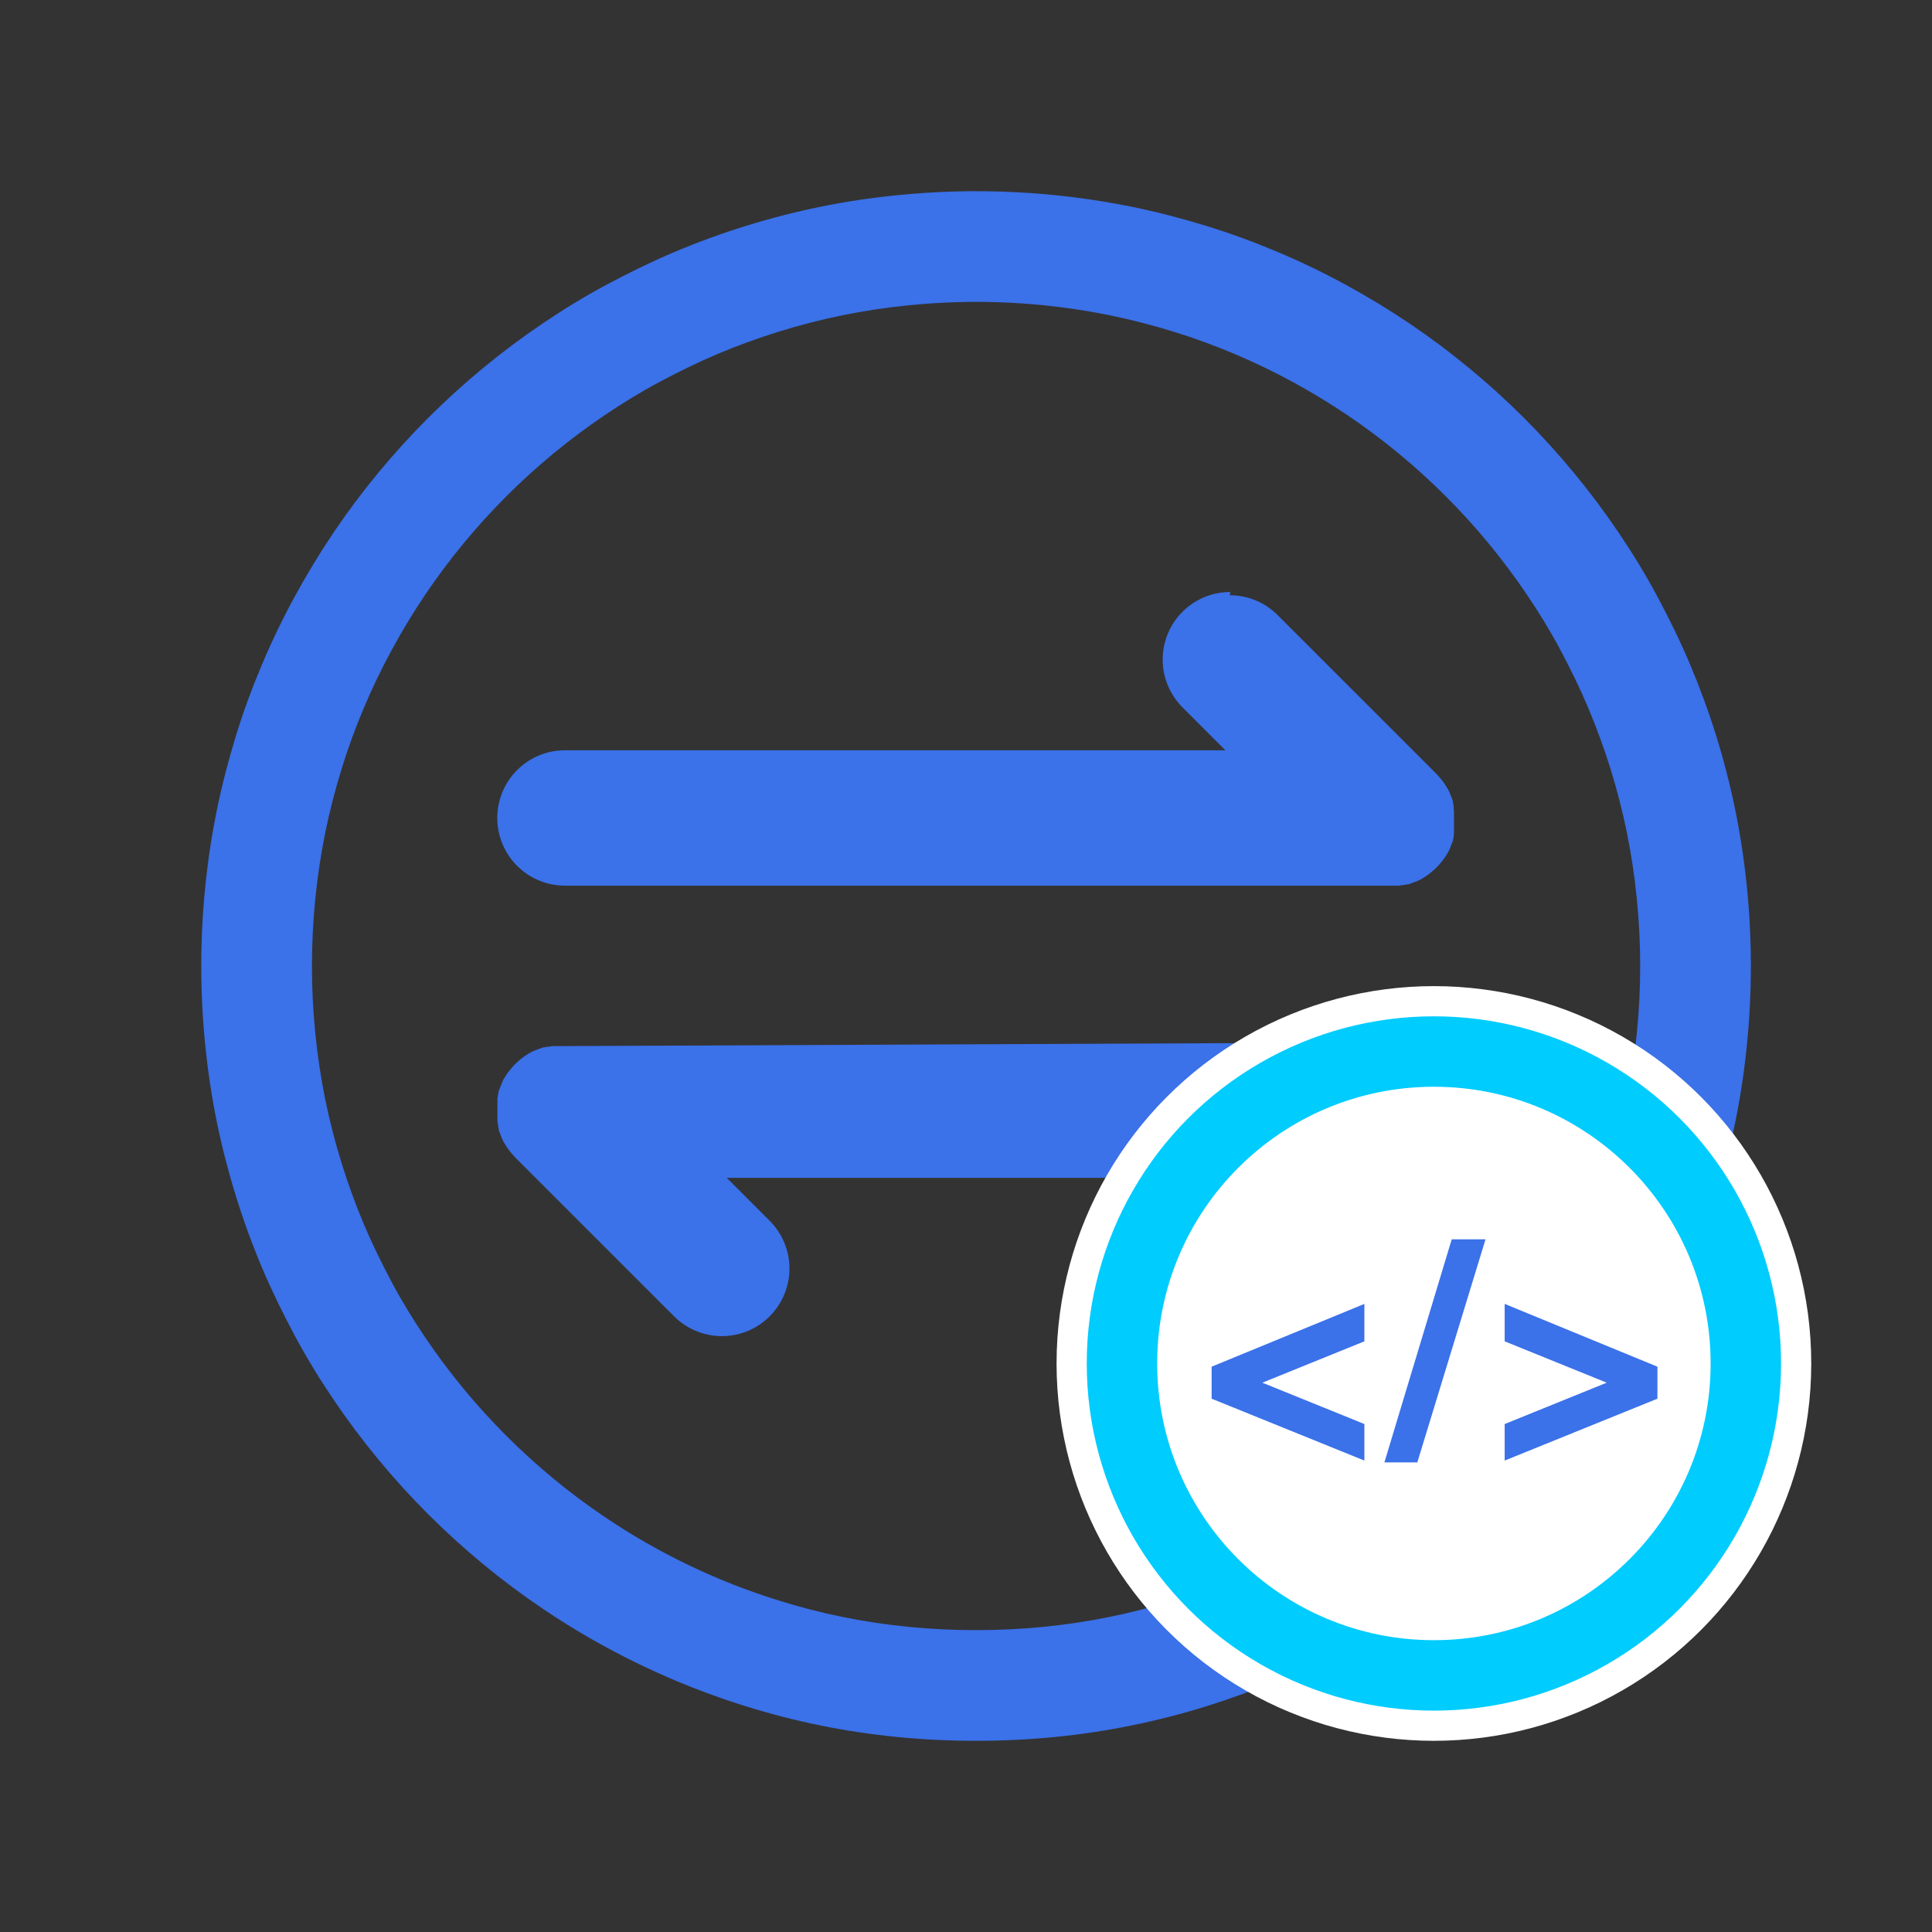 <?xml version="1.0" encoding="UTF-8"?>
<svg width="192px" height="192px" viewBox="0 0 192 192" version="1.1" xmlns="http://www.w3.org/2000/svg" xmlns:xlink="http://www.w3.org/1999/xlink">
    <rect x="0" y="0" width="192" height="192" fill="#333333" stroke="none"/>
    <title>ValueConvert.ScriptRule	脚本规则</title>
    <g id="ValueConvert.ScriptRule-脚本规则" stroke="none" stroke-width="1" fill="none" fill-rule="evenodd">
        <g id="值转换" transform="translate(20, 19)">
            <g id="转换" fill="#3B71E9" fill-rule="nonzero">
                <path d="M92.523,1.559 C95.007,2.067 97.487,2.714 99.906,3.458 C102.325,4.201 104.674,5.071 106.985,6.046 C109.295,7.02 111.537,8.102 113.717,9.289 C115.897,10.475 118.019,11.765 120.064,13.14 C128.263,18.678 135.323,25.739 140.861,33.937 C142.244,35.983 143.557,38.12 144.712,40.288 C145.868,42.457 146.992,44.737 147.955,47.024 C148.918,49.312 149.804,51.711 150.547,54.099 C151.29,56.487 151.938,58.998 152.446,61.482 C152.959,64.011 153.345,66.564 153.601,69.131 C154.133,74.368 154.133,79.646 153.601,84.883 C153.345,87.451 152.959,90.004 152.446,92.532 C151.938,95.012 151.29,97.496 150.547,99.915 C149.804,102.334 148.933,104.687 147.955,106.99 C146.02,111.572 143.644,115.955 140.861,120.077 C135.323,128.276 128.263,135.336 120.064,140.874 C118.019,142.257 115.881,143.57 113.717,144.726 C111.552,145.881 109.268,147.002 106.985,147.969 C104.701,148.935 102.294,149.813 99.906,150.561 C97.518,151.308 95.007,151.951 92.523,152.459 C90.039,152.968 87.439,153.364 84.878,153.615 C82.261,153.875 79.632,154.004 77.002,154 C74.372,154.004 71.743,153.875 69.126,153.615 C64.025,153.116 58.989,152.093 54.098,150.561 C46.941,148.333 40.148,145.07 33.936,140.874 C25.738,135.335 18.679,128.275 13.139,120.077 C11.756,118.032 10.443,115.894 9.288,113.726 C8.132,111.558 7.008,109.278 6.041,106.99 C4.077,102.329 2.574,97.486 1.554,92.532 C1.041,90.003 0.655,87.451 0.399,84.883 C-0.133,79.646 -0.133,74.368 0.399,69.131 C0.655,66.564 1.041,64.011 1.554,61.482 C2.062,59.002 2.71,56.518 3.453,54.099 C4.196,51.681 5.067,49.327 6.041,47.024 C7.015,44.721 8.098,42.472 9.288,40.288 C10.478,38.105 11.764,35.983 13.139,33.937 C18.679,25.74 25.738,18.68 33.936,13.14 C35.985,11.757 38.123,10.444 40.287,9.289 C42.452,8.133 44.735,7.013 47.019,6.046 C51.68,4.08 56.522,2.577 61.477,1.559 C64.005,1.042 66.558,0.656 69.126,0.404 C76.938,-0.396 84.827,-0.006 92.523,1.559 Z M90.305,12.336 C83.709,10.995 76.947,10.661 70.251,11.346 C68.05,11.563 65.861,11.893 63.695,12.336 C59.448,13.209 55.297,14.497 51.302,16.182 C49.345,17.011 47.387,17.971 45.532,18.962 C43.677,19.952 41.844,21.078 40.088,22.263 C33.062,27.011 27.01,33.063 22.262,40.089 C21.083,41.842 19.981,43.661 18.961,45.533 C17.941,47.405 17.013,49.333 16.178,51.307 C15.343,53.281 14.597,55.298 13.96,57.371 C13.322,59.444 12.768,61.573 12.332,63.699 C11.892,65.867 11.562,68.055 11.342,70.255 C10.886,74.744 10.886,79.268 11.342,83.757 C11.562,85.958 11.892,88.146 12.332,90.313 C13.207,94.56 14.495,98.71 16.178,102.706 C17.007,104.667 17.97,106.621 18.961,108.48 C19.951,110.338 21.077,112.17 22.262,113.923 C27.01,120.95 33.062,127.001 40.088,131.75 C45.413,135.346 51.235,138.143 57.37,140.052 C61.562,141.365 65.878,142.243 70.251,142.67 C72.494,142.893 74.747,143.003 77.002,143 C79.256,143.003 81.509,142.893 83.753,142.67 C85.948,142.455 88.176,142.115 90.305,141.679 C92.435,141.244 94.587,140.692 96.634,140.052 C98.68,139.412 100.744,138.659 102.701,137.83 C104.659,137.002 106.616,136.041 108.472,135.051 C110.327,134.06 112.159,132.935 113.912,131.75 C120.939,127.002 126.991,120.951 131.738,113.923 C134.123,110.39 136.16,106.633 137.819,102.706 C138.657,100.732 139.403,98.715 140.04,96.642 C140.678,94.568 141.232,92.439 141.668,90.313 C142.108,88.146 142.438,85.958 142.658,83.757 C143.114,79.268 143.114,74.744 142.658,70.255 C142.438,68.055 142.108,65.867 141.668,63.699 C141.232,61.57 140.678,59.418 140.04,57.371 C139.403,55.324 138.644,53.268 137.819,51.307 C136.993,49.346 136.03,47.391 135.039,45.533 C134.049,43.674 132.923,41.842 131.738,40.089 C126.991,33.062 120.939,27.01 113.912,22.263 C112.159,21.084 110.34,19.979 108.472,18.962 C106.603,17.945 104.682,17.017 102.701,16.182 C100.72,15.347 98.707,14.601 96.634,13.964 C94.56,13.327 92.435,12.772 90.305,12.336 Z" id="形状结合"></path>
                <path d="M36.316,84.602 C33.875,84.544 31.593,85.813 30.356,87.918 C29.118,90.023 29.118,92.634 30.356,94.739 C31.593,96.844 33.875,98.113 36.316,98.055 L101.789,98.055 L97.526,102.318 C95.829,104.016 95.167,106.489 95.789,108.807 C96.41,111.125 98.221,112.935 100.539,113.556 C102.857,114.176 105.33,113.513 107.027,111.816 L122.76,96.083 C122.802,96.045 122.837,96.002 122.871,95.964 L122.983,95.84 C123.001,95.823 123.018,95.803 123.033,95.783 L123.083,95.725 C123.107,95.703 123.129,95.68 123.149,95.656 L123.214,95.579 C123.257,95.533 123.296,95.484 123.33,95.432 L123.368,95.382 C123.38,95.364 123.394,95.347 123.411,95.332 L123.472,95.247 L123.545,95.155 L123.576,95.105 L123.607,95.059 C123.624,95.027 123.643,94.998 123.665,94.97 C123.688,94.943 123.707,94.913 123.723,94.881 C123.738,94.845 123.76,94.812 123.788,94.785 C123.802,94.755 123.819,94.727 123.838,94.7 C123.857,94.672 123.874,94.643 123.888,94.612 C123.905,94.576 123.929,94.543 123.958,94.516 L123.981,94.465 C124.004,94.424 124.022,94.38 124.035,94.335 C124.046,94.302 124.064,94.271 124.088,94.246 C124.113,94.205 124.133,94.161 124.146,94.115 C124.148,94.107 124.148,94.1 124.146,94.092 C124.156,94.067 124.168,94.042 124.181,94.019 C124.194,93.995 124.206,93.971 124.216,93.946 L124.266,93.795 L124.296,93.714 C124.296,93.687 124.32,93.657 124.327,93.634 C124.335,93.61 124.327,93.587 124.354,93.568 L124.377,93.506 C124.39,93.466 124.406,93.426 124.424,93.387 L124.447,93.325 C124.449,93.306 124.449,93.287 124.447,93.268 C124.445,93.248 124.445,93.229 124.447,93.21 L124.501,93.014 C124.508,92.982 124.508,92.949 124.501,92.917 L124.524,92.817 L124.547,92.717 C124.545,92.702 124.545,92.686 124.547,92.671 C124.549,92.648 124.549,92.624 124.547,92.601 C124.567,92.531 124.579,92.459 124.581,92.386 C124.579,92.365 124.579,92.345 124.581,92.324 C124.583,92.302 124.583,92.28 124.581,92.259 C124.591,92.193 124.591,92.127 124.581,92.062 C124.58,92.035 124.58,92.008 124.581,91.981 C124.583,91.954 124.583,91.927 124.581,91.9 C124.58,91.879 124.58,91.857 124.581,91.835 C124.584,91.804 124.584,91.773 124.581,91.743 L124.581,91.581 L124.581,91.419 C124.588,91.31 124.588,91.201 124.581,91.092 C124.59,91.038 124.59,90.984 124.581,90.93 C124.588,90.876 124.588,90.822 124.581,90.768 C124.583,90.735 124.583,90.701 124.581,90.668 C124.58,90.636 124.58,90.604 124.581,90.572 C124.583,90.55 124.583,90.528 124.581,90.506 C124.579,90.484 124.579,90.463 124.581,90.441 L124.581,90.337 C124.586,90.301 124.586,90.265 124.581,90.229 C124.583,90.214 124.583,90.198 124.581,90.183 C124.577,90.16 124.577,90.136 124.581,90.113 L124.558,90.013 L124.535,89.913 C124.528,89.881 124.528,89.849 124.535,89.817 L124.481,89.62 C124.479,89.601 124.479,89.582 124.481,89.563 C124.483,89.543 124.483,89.524 124.481,89.505 C124.467,89.443 124.444,89.383 124.412,89.328 L124.389,89.27 C124.381,89.246 124.372,89.223 124.362,89.201 L124.331,89.12 C124.331,89.093 124.308,89.062 124.3,89.039 L124.25,88.893 C124.241,88.867 124.229,88.843 124.216,88.819 C124.202,88.796 124.191,88.771 124.181,88.746 L124.15,88.665 C124.15,88.638 124.127,88.608 124.119,88.584 L124.119,88.561 C124.105,88.529 124.086,88.499 124.061,88.473 C124.063,88.46 124.063,88.447 124.061,88.434 C124.037,88.393 124.017,88.349 124.004,88.303 C123.986,88.268 123.962,88.235 123.934,88.207 C123.934,88.172 123.9,88.145 123.884,88.118 L123.838,88.034 C123.821,87.998 123.797,87.965 123.769,87.937 C123.753,87.908 123.735,87.879 123.715,87.853 C123.693,87.825 123.673,87.795 123.657,87.764 C123.647,87.746 123.636,87.729 123.622,87.714 C123.61,87.699 123.6,87.682 123.592,87.664 C123.567,87.62 123.539,87.579 123.507,87.541 C123.491,87.524 123.477,87.506 123.465,87.487 C123.449,87.473 123.435,87.457 123.422,87.441 L123.38,87.391 L123.322,87.317 L123.26,87.24 C123.243,87.217 123.224,87.195 123.203,87.175 C123.181,87.156 123.161,87.134 123.145,87.109 C123.126,87.092 123.109,87.073 123.095,87.052 L123.049,86.994 C123.008,86.955 122.969,86.914 122.933,86.871 L122.825,86.751 L122.702,86.636 L122.579,86.52 L122.521,86.474 L122.459,86.424 C122.437,86.407 122.416,86.387 122.398,86.366 L122.332,86.308 C122.288,86.267 122.24,86.229 122.19,86.197 C122.175,86.18 122.159,86.166 122.14,86.154 L122.09,86.116 L122.005,86.05 L121.912,85.981 L121.862,85.95 L121.816,85.919 C121.785,85.902 121.756,85.883 121.728,85.862 C121.7,85.84 121.67,85.821 121.639,85.804 C121.604,85.787 121.571,85.765 121.543,85.738 L121.454,85.688 L121.366,85.638 C121.33,85.622 121.297,85.6 121.269,85.573 L121.219,85.55 C121.179,85.524 121.134,85.505 121.088,85.492 L121.061,85.492 C121.029,85.479 120.999,85.461 120.973,85.438 C120.931,85.412 120.885,85.393 120.838,85.38 L120.815,85.38 C120.788,85.372 120.762,85.36 120.738,85.345 L120.661,85.315 L120.514,85.265 L120.434,85.234 L120.349,85.203 L120.287,85.18 L120.222,85.157 C120.181,85.146 120.141,85.132 120.102,85.114 L120.041,85.091 L119.979,85.091 C119.96,85.094 119.94,85.094 119.921,85.091 L119.725,85.041 L119.605,85.041 L119.505,85.018 L119.398,84.995 L119.282,84.995 C119.212,84.975 119.139,84.963 119.066,84.96 L118.931,84.96 C118.866,84.952 118.8,84.952 118.735,84.96 L118.096,84.96 L36.316,84.602 Z" id="路径" transform="translate(77.008, 99.192) scale(-1, 1) translate(-77.008, -99.192) "></path>
                <path d="M51.695,40.157 C49.914,40.154 48.205,40.862 46.95,42.125 L31.213,57.858 L31.098,57.985 C31.062,58.026 31.024,58.066 30.986,58.105 L30.94,58.159 C30.925,58.179 30.908,58.199 30.89,58.216 C30.874,58.241 30.854,58.263 30.832,58.282 C30.81,58.301 30.79,58.323 30.774,58.347 C30.731,58.392 30.693,58.441 30.659,58.494 L30.616,58.544 L30.574,58.59 L30.509,58.679 L30.439,58.771 C30.431,58.789 30.42,58.806 30.408,58.821 C30.395,58.837 30.383,58.853 30.374,58.871 C30.357,58.902 30.337,58.932 30.316,58.96 C30.295,58.987 30.275,59.015 30.258,59.044 C30.243,59.082 30.221,59.116 30.193,59.145 L30.143,59.233 C30.124,59.262 30.108,59.291 30.093,59.322 C30.076,59.359 30.053,59.393 30.023,59.422 L30,59.468 C29.977,59.51 29.958,59.554 29.942,59.599 C29.931,59.632 29.912,59.662 29.888,59.688 C29.864,59.729 29.844,59.773 29.831,59.819 L29.831,59.842 C29.822,59.867 29.812,59.891 29.8,59.915 C29.786,59.938 29.774,59.963 29.765,59.988 L29.715,60.134 C29.706,60.162 29.695,60.189 29.68,60.215 L29.65,60.296 L29.623,60.362 L29.596,60.427 C29.586,60.468 29.571,60.508 29.553,60.547 L29.53,60.608 C29.528,60.627 29.528,60.647 29.53,60.666 C29.534,60.685 29.534,60.705 29.53,60.724 L29.48,60.92 C29.473,60.952 29.473,60.985 29.48,61.016 C29.48,61.055 29.48,61.097 29.453,61.132 L29.453,61.217 C29.455,61.232 29.455,61.248 29.453,61.263 C29.451,61.286 29.451,61.309 29.453,61.332 C29.436,61.402 29.426,61.473 29.422,61.544 C29.425,61.566 29.425,61.588 29.422,61.609 C29.418,61.631 29.418,61.653 29.422,61.675 C29.416,61.74 29.416,61.806 29.422,61.871 C29.424,61.897 29.424,61.923 29.422,61.948 C29.421,61.975 29.421,62.002 29.422,62.029 C29.424,62.052 29.424,62.076 29.422,62.099 C29.419,62.129 29.419,62.16 29.422,62.191 L29.422,62.511 C29.415,62.62 29.415,62.729 29.422,62.838 C29.416,62.881 29.416,62.926 29.422,62.969 C29.424,62.984 29.424,63 29.422,63.015 C29.413,63.069 29.413,63.123 29.422,63.177 C29.421,63.209 29.421,63.241 29.422,63.273 C29.424,63.305 29.424,63.337 29.422,63.37 C29.42,63.391 29.42,63.413 29.422,63.435 C29.425,63.457 29.425,63.479 29.422,63.501 C29.425,63.536 29.425,63.572 29.422,63.608 C29.42,63.643 29.42,63.678 29.422,63.712 C29.421,63.728 29.421,63.743 29.422,63.759 C29.425,63.782 29.425,63.805 29.422,63.828 L29.446,63.913 L29.446,64.044 C29.444,64.06 29.444,64.077 29.446,64.094 C29.447,64.109 29.447,64.124 29.446,64.14 L29.496,64.336 C29.498,64.355 29.498,64.375 29.496,64.394 C29.492,64.413 29.492,64.433 29.496,64.452 C29.507,64.515 29.529,64.576 29.561,64.633 L29.584,64.698 L29.607,64.764 C29.607,64.787 29.63,64.814 29.642,64.845 C29.642,64.872 29.669,64.902 29.677,64.926 L29.727,65.072 C29.735,65.098 29.746,65.124 29.757,65.149 C29.769,65.173 29.78,65.197 29.788,65.222 L29.819,65.299 C29.831,65.323 29.841,65.347 29.85,65.372 L29.85,65.399 C29.861,65.433 29.879,65.463 29.904,65.488 L29.931,65.538 C29.956,65.579 29.975,65.623 29.989,65.669 C30.005,65.704 30.027,65.737 30.054,65.765 L30.104,65.854 L30.15,65.938 C30.168,65.975 30.191,66.009 30.22,66.039 C30.237,66.069 30.256,66.099 30.277,66.127 C30.3,66.154 30.319,66.184 30.335,66.216 L30.37,66.266 C30.383,66.282 30.394,66.298 30.405,66.316 C30.428,66.358 30.455,66.398 30.485,66.435 L30.532,66.493 L30.574,66.543 C30.586,66.56 30.6,66.576 30.616,66.589 C30.634,66.616 30.653,66.642 30.674,66.666 C30.695,66.689 30.715,66.713 30.732,66.74 C30.749,66.763 30.768,66.785 30.79,66.805 L30.847,66.87 L30.897,66.928 L30.948,66.986 C30.99,67.025 31.025,67.067 31.059,67.105 L31.171,67.225 L31.294,67.34 C31.335,67.374 31.373,67.41 31.41,67.448 L31.467,67.498 L31.529,67.548 C31.553,67.565 31.575,67.585 31.595,67.606 C31.616,67.627 31.639,67.647 31.664,67.664 C31.708,67.705 31.756,67.743 31.806,67.776 L31.856,67.818 C31.875,67.83 31.892,67.844 31.907,67.86 L31.995,67.926 L32.084,67.991 L32.134,68.022 L32.184,68.057 C32.215,68.073 32.245,68.092 32.272,68.114 L32.357,68.172 C32.394,68.187 32.428,68.21 32.457,68.238 L32.546,68.288 L32.634,68.338 C32.67,68.354 32.703,68.376 32.731,68.403 L32.781,68.426 C32.821,68.452 32.866,68.471 32.912,68.484 L32.935,68.484 C32.966,68.496 32.995,68.515 33.02,68.538 C33.062,68.563 33.107,68.583 33.154,68.596 L33.185,68.596 L33.258,68.627 L33.332,68.657 L33.478,68.708 L33.559,68.742 L33.64,68.773 L33.705,68.796 L33.774,68.819 L33.89,68.862 L33.955,68.885 C33.975,68.888 33.994,68.888 34.013,68.885 C34.032,68.881 34.052,68.881 34.071,68.885 L34.271,68.935 L34.387,68.935 L34.487,68.958 L34.587,68.981 L34.633,68.981 C34.658,68.985 34.682,68.985 34.706,68.981 C34.775,69.001 34.847,69.012 34.918,69.016 L35.053,69.016 C35.118,69.024 35.184,69.024 35.25,69.016 L117.61,69.016 C120.052,69.074 122.333,67.805 123.571,65.7 C124.809,63.595 124.809,60.984 123.571,58.879 C122.333,56.774 120.052,55.504 117.61,55.563 L52.138,55.563 L56.401,51.299 C58.324,49.379 58.9,46.489 57.861,43.977 C56.821,41.466 54.37,39.829 51.652,39.83 L51.695,40.157 Z" id="路径" transform="translate(76.958, 54.426) scale(-1, 1) translate(-76.958, -54.426) "></path>
            </g>
            <g id="值" transform="translate(85, 79)">
                <circle id="椭圆形" stroke="#FFFFFF" stroke-width="3" fill="#00CCFE" cx="37.5" cy="37.5" r="36"></circle>
                <circle id="椭圆形" fill="#FFFFFF" cx="37.5" cy="37.5" r="27.5"></circle>
                <g id="&lt;/&gt;" transform="translate(15.41, 25.16)" fill="#3B71E9" fill-rule="nonzero">
                    <polygon id="路径" points="0 12.66 0 15.84 15.18 21.99 15.18 18.36 5.04 14.25 15.18 10.14 15.18 6.42"></polygon>
                    <polygon id="路径" points="23.861 0 17.171 22.17 20.441 22.17 27.221 0"></polygon>
                    <polygon id="路径" points="29.123 18.36 29.123 21.99 44.303 15.84 44.303 12.66 29.123 6.42 29.123 10.14 39.263 14.25"></polygon>
                </g>
            </g>
        </g>
    </g>
</svg>